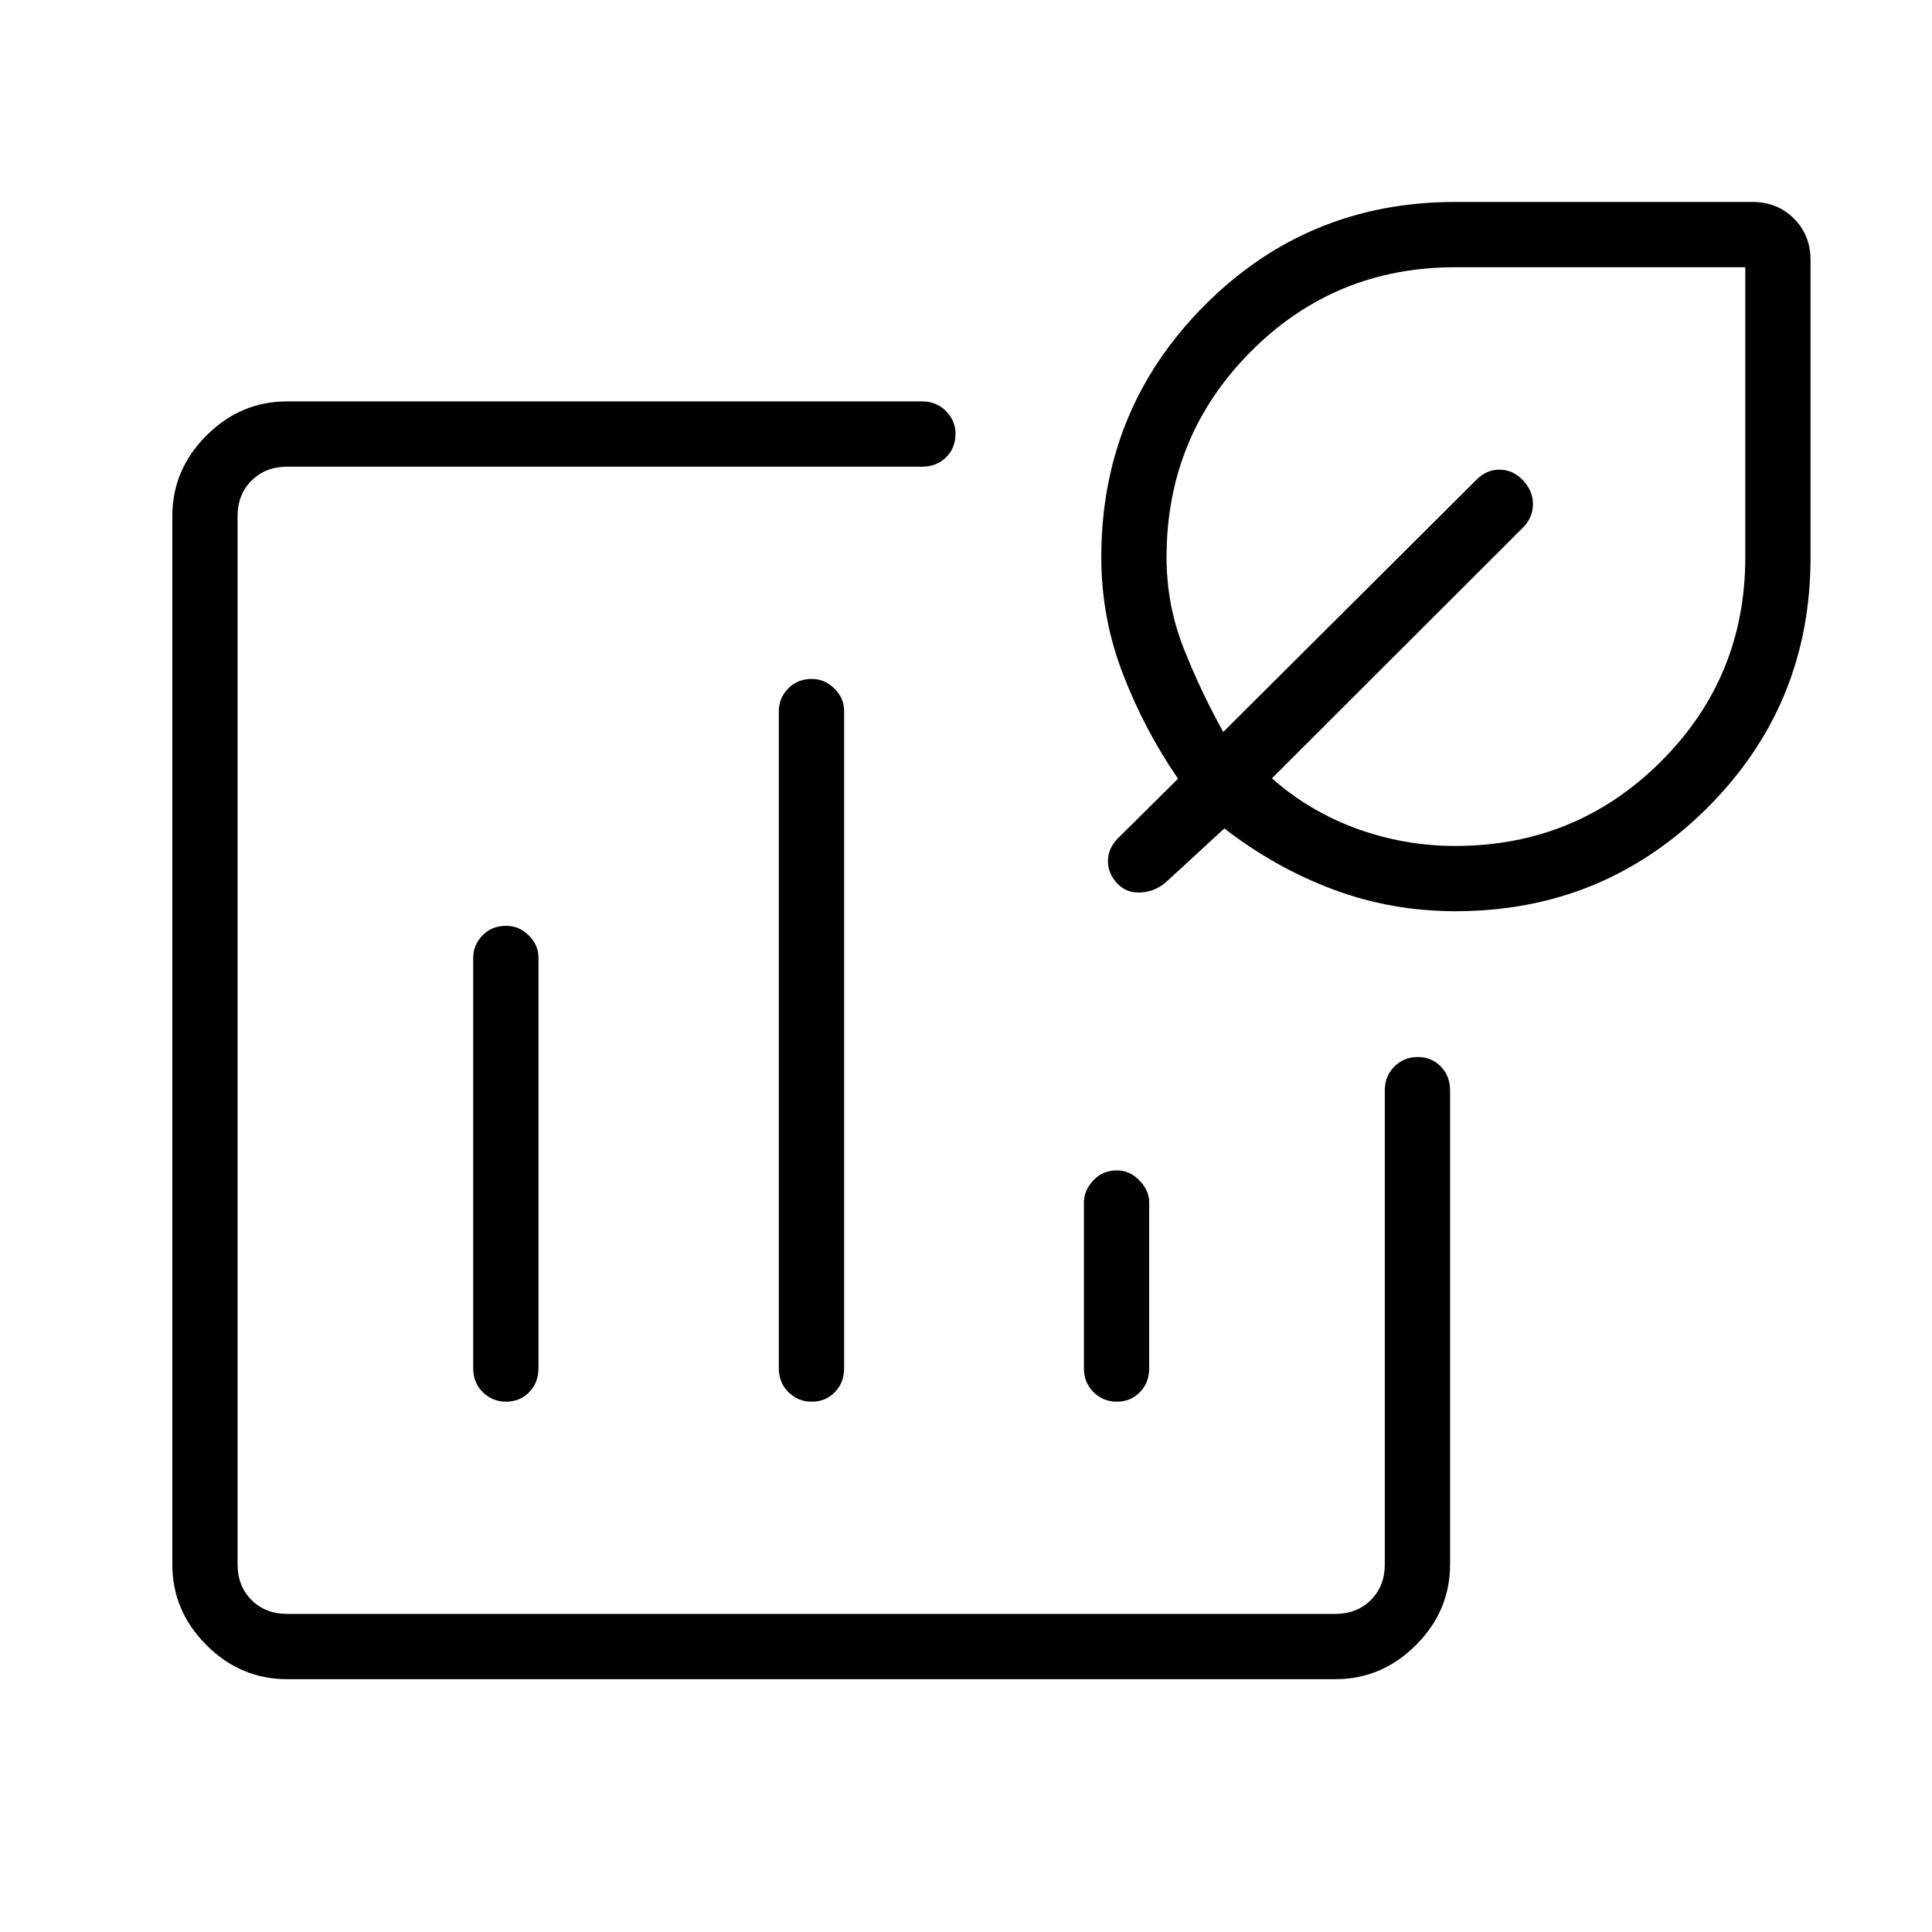 <svg xmlns="http://www.w3.org/2000/svg" height="40" viewBox="0 -960 960 960" width="40"><path d="M403.08-443.08ZM142.67-125.62q-23.14 0-40.1-16.95-16.95-16.96-16.95-40.1v-520.82q0-23.13 16.95-40.09 16.96-16.96 40.1-16.96h315.54q7.12 0 11.85 4.82 4.72 4.83 4.72 11.19 0 7.2-4.72 11.81-4.73 4.62-11.85 4.62H142.67q-10.77 0-17.7 6.92-6.92 6.92-6.92 17.69v520.82q0 10.77 6.92 17.7 6.93 6.92 17.7 6.92h520.82q10.77 0 17.69-6.92 6.92-6.93 6.92-17.7v-235.54q0-7.12 4.77-11.85 4.77-4.72 11.6-4.72 6.84 0 11.45 4.72 4.62 4.73 4.62 11.85v235.54q0 23.14-16.96 40.1-16.96 16.95-40.09 16.95H142.67Zm108.88-374.35q-7.19 0-11.81 4.77-4.61 4.78-4.61 11.08v204.03q0 7.13 4.77 11.85 4.76 4.73 11.6 4.73 6.83 0 11.45-4.73 4.61-4.72 4.61-11.85v-204.03q0-6.3-4.82-11.08-4.82-4.77-11.19-4.77Zm151.87-122.67q-7.19 0-11.8 4.78-4.62 4.78-4.62 11.08v326.69q0 7.13 4.77 11.85 4.77 4.73 11.6 4.73 6.84 0 11.45-4.73 4.62-4.72 4.62-11.85v-326.69q0-6.3-4.83-11.08-4.82-4.78-11.19-4.78Zm151.59 244.2q-7.19 0-11.8 5.03-4.62 5.03-4.62 10.83v82.49q0 7.13 4.77 11.85 4.77 4.73 11.6 4.73 6.84 0 11.45-4.73 4.62-4.72 4.62-11.85v-82.49q0-5.8-4.83-10.83-4.82-5.03-11.19-5.03Zm168.2-128.78q-31.83 0-60.75-10.81-28.92-10.82-54.08-30.33l-29.32 27q-5.47 4.48-12.27 4.83-6.79.35-11.2-4.06-5.06-5.06-5.06-11.49 0-6.42 5.06-11.48l29.77-29.5q-16.77-24.39-27.46-52.24-10.68-27.86-10.68-57.78 0-73.57 51.21-125.07 51.22-51.5 124.65-51.5h147.69q12.36 0 20.62 8.26 8.26 8.26 8.26 20.62v147.69q0 73.43-51.46 124.65-51.47 51.21-124.98 51.21Zm-.13-32.43q60.06 0 102.1-41.84 42.04-41.83 42.04-101.59v-144.14H723.16q-60.02 0-101.76 42.04-41.75 42.04-41.75 102.1 0 23.63 8.48 45.13 8.49 21.5 19.69 41.65L733.8-721.77q4.85-4.86 11.28-4.86 6.42 0 11.34 4.92 5.29 5.4 5.29 12.19 0 6.79-5 11.71L632-573.24q18.85 16.57 42.4 25.08 23.55 8.51 48.68 8.51Zm-24.66-123Z"/></svg>